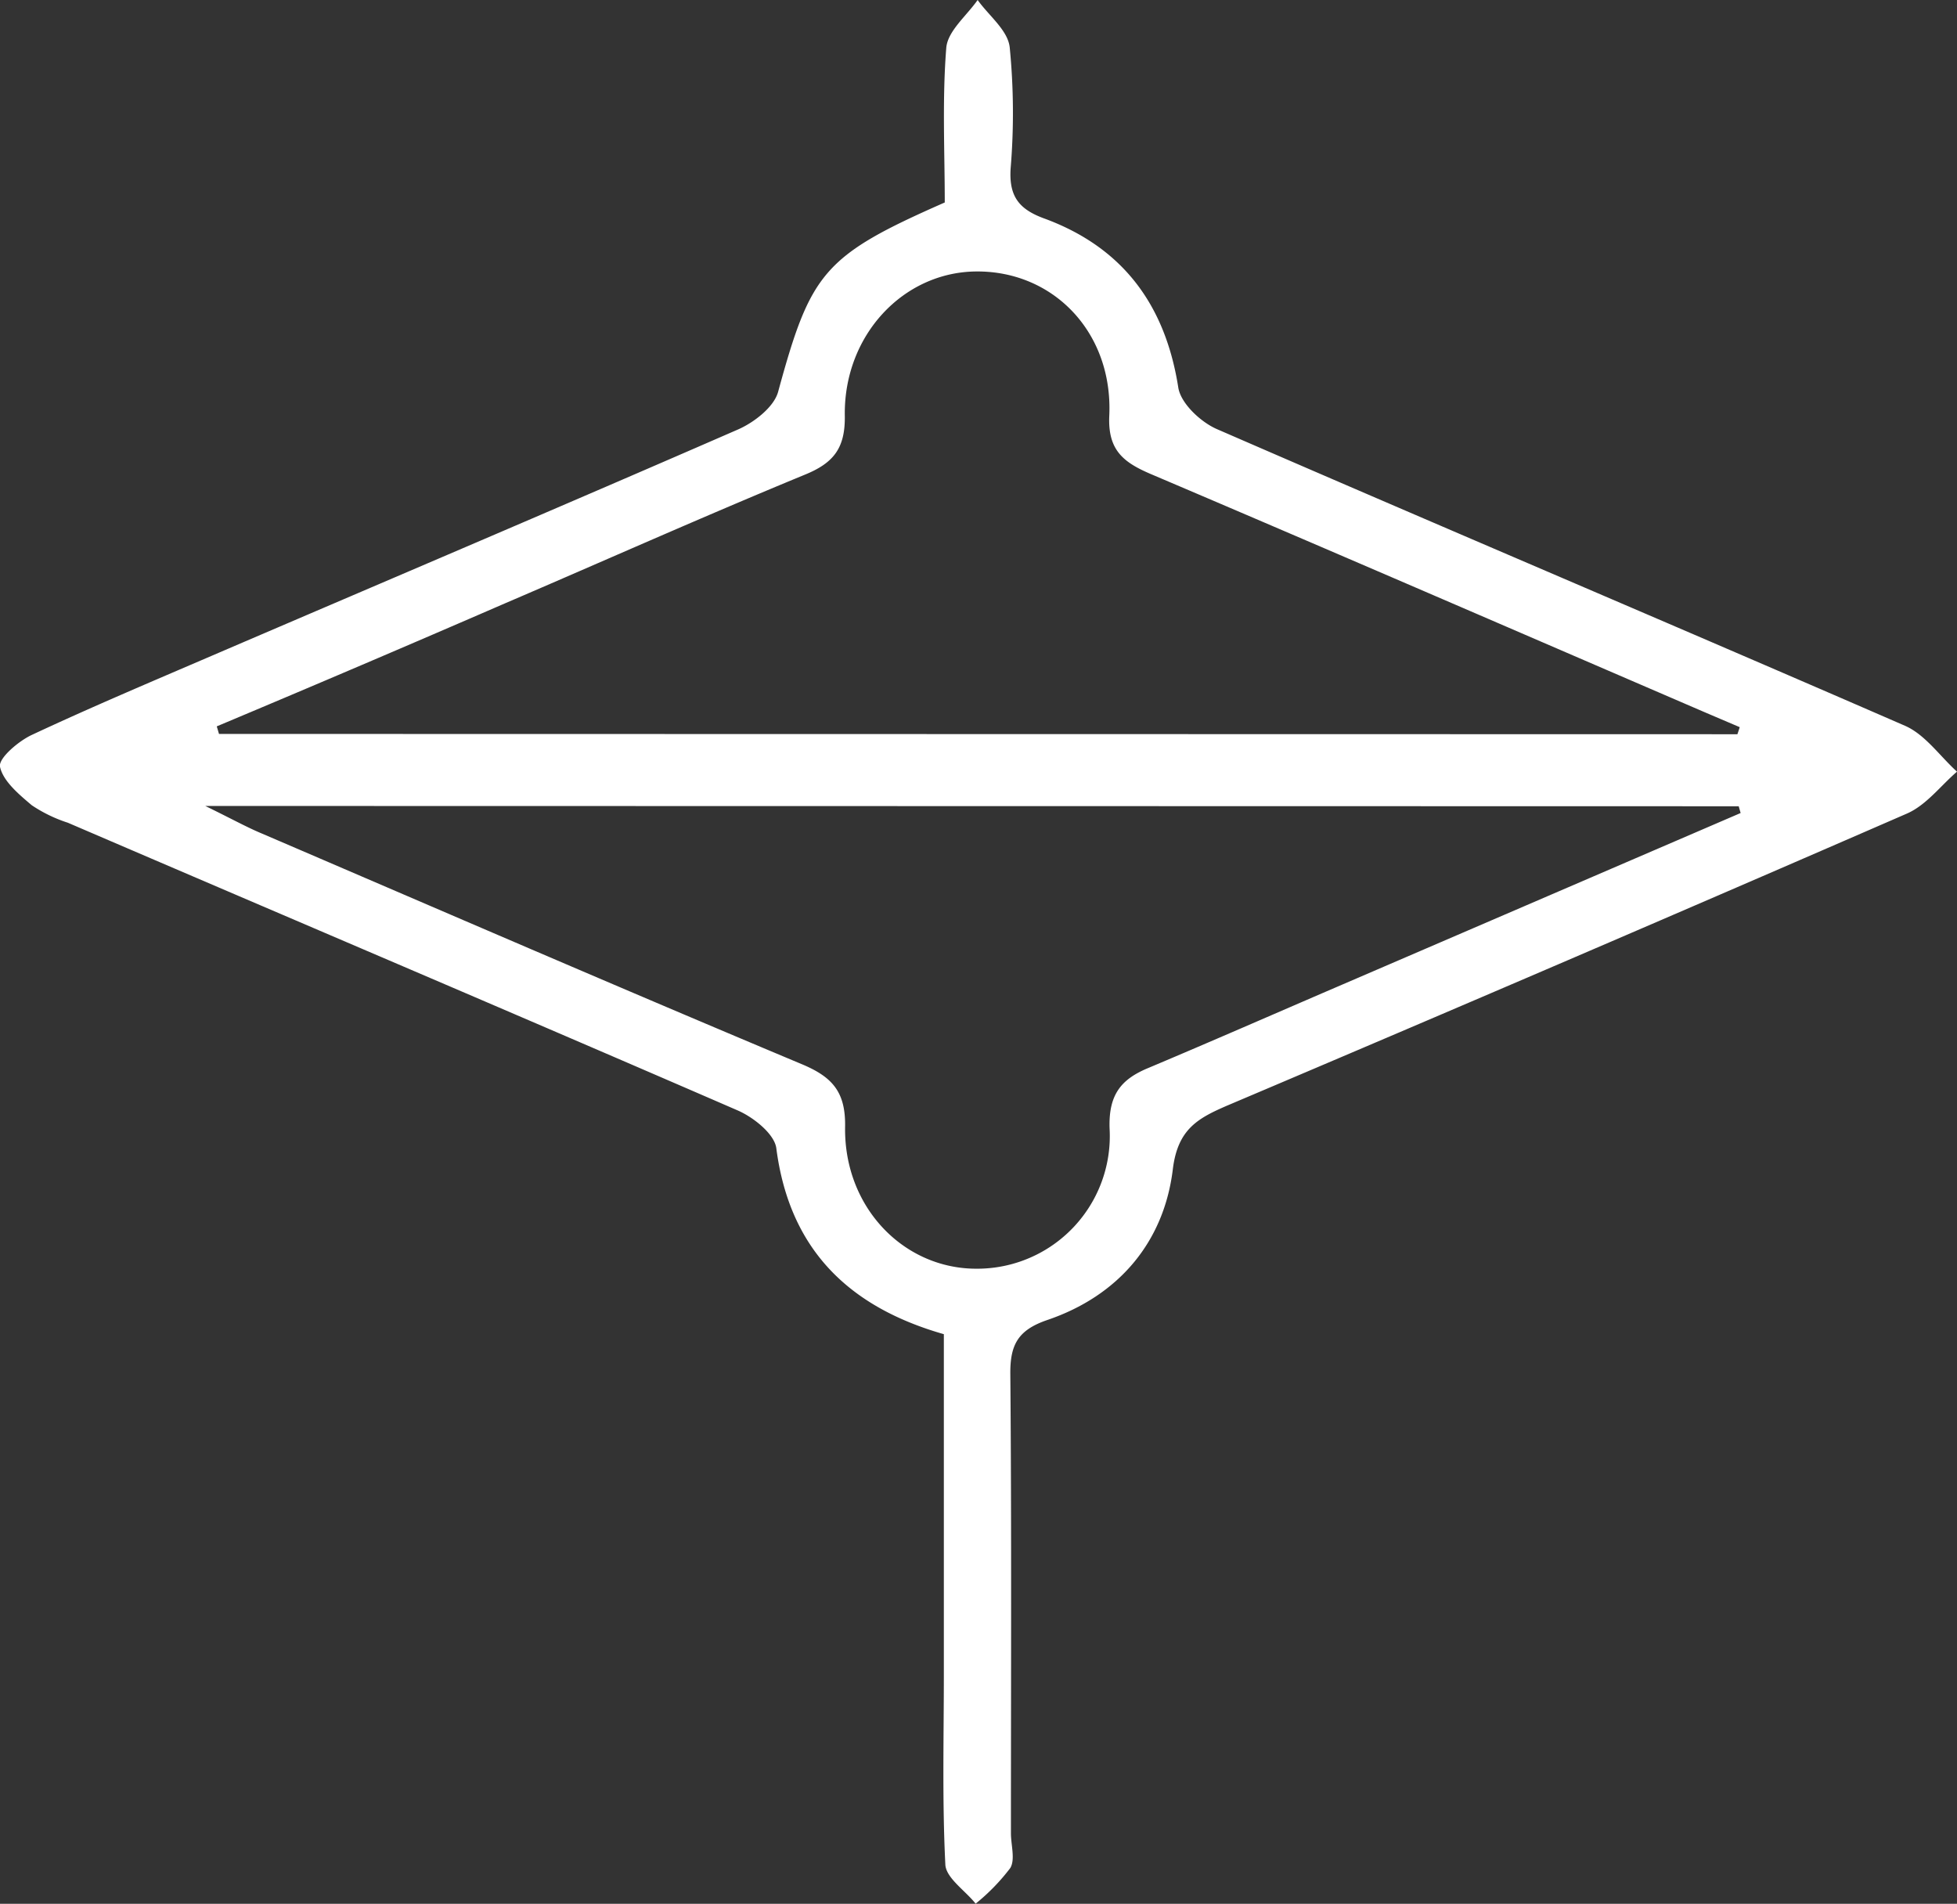 <svg xmlns="http://www.w3.org/2000/svg" viewBox="0 0 194.01 188.71"><rect x="0" y="0" width="194.01" height="188.71" fill="#333333" stroke="none"/><defs><style>.cls-1{fill:#fff;}</style></defs><g id="Ebene_2" data-name="Ebene 2"><g id="Ebene_1-2" data-name="Ebene 1"><path class="cls-1" d="M93.66,20.07c0-5-.26-10.2.15-15.32.13-1.66,2-3.17,3.11-4.75,1.11,1.56,3,3,3.18,4.7a66.45,66.45,0,0,1,.09,12c-.18,2.81.86,4.08,3.45,5,7.7,2.87,11.89,8.55,13.17,16.71.24,1.57,2.22,3.43,3.84,4.13,22.7,9.87,45.5,19.52,68.2,29.4,2,.87,3.45,3,5.16,4.55-1.64,1.41-3.06,3.34-5,4.17q-33.57,14.61-67.28,28.9c-3,1.29-5,2.37-5.47,6.42-.9,7.19-5.4,12.48-12.45,14.87-2.91,1-3.68,2.46-3.65,5.37.13,15.17.06,30.33.06,45.5,0,1.16.44,2.58-.06,3.44a20.15,20.15,0,0,1-3.44,3.54c-1-1.27-2.89-2.51-3-3.83-.32-6.32-.15-12.66-.15-19,0-11.15,0-22.3,0-33.62-9.48-2.71-15.32-8.45-16.61-18.44-.19-1.41-2.26-3.06-3.83-3.74-22.1-9.59-44.26-19-66.41-28.52a14.23,14.23,0,0,1-3.57-1.73C1.91,78.77.3,77.44,0,76c-.17-.83,1.83-2.54,3.17-3.16C9.05,70.09,15,67.58,21,65c17.4-7.47,34.83-14.87,52.19-22.44,1.59-.7,3.54-2.22,3.95-3.72C80.37,27,81.63,25.36,93.66,20.07ZM20.35,79.89C23,81.18,24.46,82,26,82.64,43.82,90.29,61.63,98,79.52,105.5c3,1.26,4.32,2.74,4.26,6.19-.13,8,5.83,14.1,13.06,14.07A13.15,13.15,0,0,0,110,111.85c-.11-3.35,1.14-4.88,3.87-6,6.27-2.64,12.5-5.37,18.75-8.06l39.94-17.2-.19-.67Zm151.89-7.11c.08-.24.16-.47.23-.7L169,70.6c-18.29-7.88-36.56-15.8-54.89-23.6-2.72-1.16-4.3-2.36-4.14-5.79.38-8.24-5.53-14.38-13.22-14.3-7.2.07-13.1,6.31-13,14.26.06,3.23-1.08,4.72-4,5.9-10,4.12-19.83,8.51-29.74,12.76Q35.79,66,21.49,72l.22.75Z"/></g></g></svg>